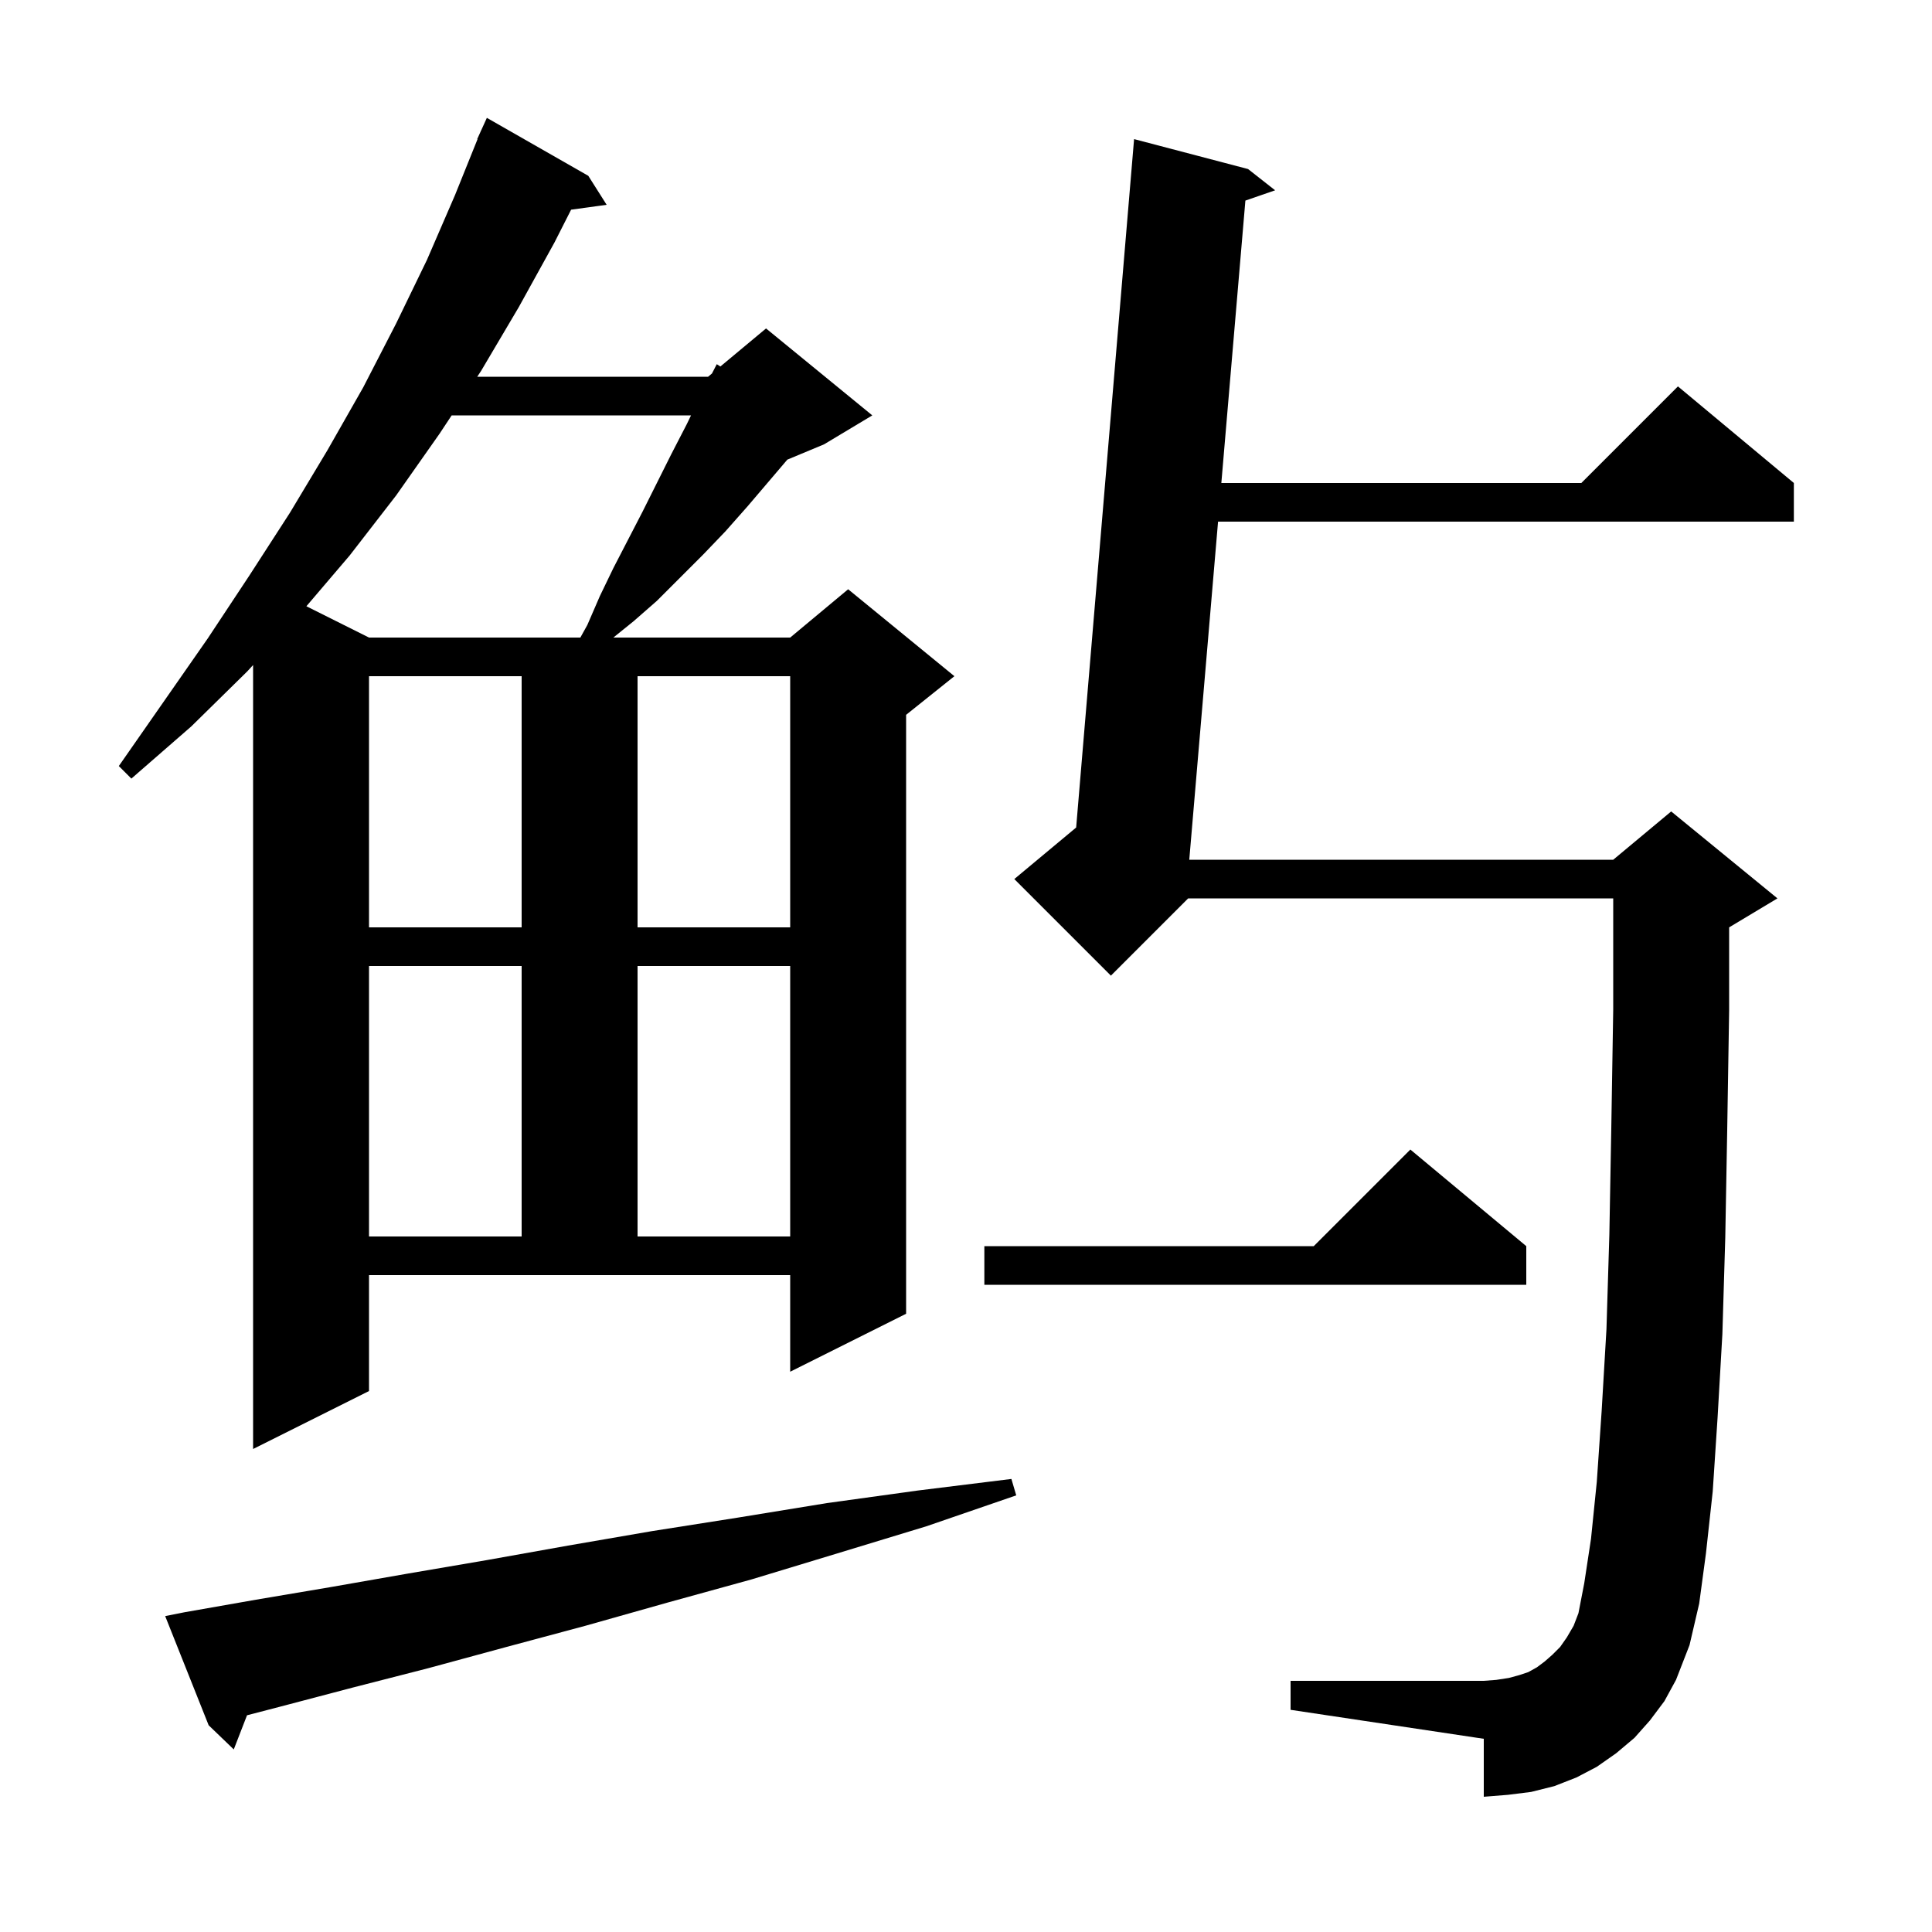 <svg xmlns="http://www.w3.org/2000/svg" xmlns:xlink="http://www.w3.org/1999/xlink" version="1.1" baseProfile="full" viewBox="0 0 200 200" width="200" height="200">
<g fill="black">
<path d="M 19.1 166.9 L 26.5 165.6 L 34.2 164.3 L 42.2 162.9 L 50.4 161.5 L 58.8 160.0 L 67.5 158.5 L 76.4 157.1 L 85.6 155.6 L 95.0 154.3 L 104.7 153.1 L 105.2 154.8 L 95.9 158.0 L 86.7 160.8 L 77.8 163.5 L 69.1 165.9 L 60.6 168.3 L 52.4 170.5 L 44.3 172.7 L 36.5 174.7 L 28.9 176.7 L 25.571 177.566 L 24.2 181.1 L 21.6 178.6 L 17.1 167.3 Z M 170.8 178.1 L 169.2 179.9 L 167.3 181.5 L 165.3 182.9 L 163.2 184.0 L 160.9 184.9 L 158.5 185.5 L 156.1 185.8 L 153.6 186.0 L 153.6 180.0 L 133.6 177.0 L 133.6 174.0 L 153.6 174.0 L 154.9 173.9 L 156.2 173.7 L 157.3 173.4 L 158.2 173.1 L 159.1 172.6 L 159.9 172.0 L 160.7 171.3 L 161.5 170.5 L 162.2 169.5 L 162.9 168.3 L 163.4 167.0 L 164.0 163.9 L 164.7 159.3 L 165.3 153.4 L 165.8 146.1 L 166.3 137.6 L 166.6 127.8 L 166.8 116.8 L 167.0 104.5 L 167.0 93.0 L 123.0 93.0 L 115.0 101.0 L 105.0 91.0 L 111.403 85.664 L 117.4 14.4 L 129.2 17.5 L 132.0 19.7 L 128.922 20.765 L 126.433 50.0 L 163.7 50.0 L 173.7 40.0 L 185.7 50.0 L 185.7 54.0 L 126.093 54.0 L 123.113 89.0 L 167.0 89.0 L 173.0 84.0 L 184.0 93.0 L 179.0 96.0 L 179.0 104.6 L 178.8 117.0 L 178.6 128.1 L 178.3 138.1 L 177.8 146.8 L 177.3 154.4 L 176.6 160.8 L 175.9 166.0 L 174.9 170.3 L 173.5 173.9 L 172.3 176.1 Z M 38.2 144.0 L 26.2 150.0 L 26.2 68.844 L 25.6 69.5 L 19.8 75.2 L 13.6 80.6 L 12.3 79.3 L 21.5 66.1 L 25.8 59.6 L 30.0 53.1 L 33.9 46.6 L 37.6 40.1 L 41.0 33.5 L 44.2 26.9 L 47.1 20.2 L 49.433 14.411 L 49.4 14.4 L 49.729 13.676 L 49.8 13.5 L 49.808 13.503 L 50.4 12.2 L 60.9 18.2 L 62.8 21.2 L 59.121 21.707 L 57.4 25.1 L 53.7 31.8 L 49.8 38.4 L 49.403 39.0 L 73.3 39.0 L 73.702 38.665 L 74.2 37.7 L 74.572 37.94 L 79.3 34.0 L 90.3 43.0 L 85.3 46.0 L 81.505 47.581 L 77.4 52.4 L 75.1 55.0 L 72.8 57.4 L 68.0 62.2 L 65.6 64.3 L 63.495 66.0 L 81.8 66.0 L 87.8 61.0 L 98.8 70.0 L 93.8 74.0 L 93.8 136.0 L 81.8 142.0 L 81.8 132.0 L 38.2 132.0 Z M 158.0 129.0 L 158.0 133.0 L 101.9 133.0 L 101.9 129.0 L 136.0 129.0 L 146.0 119.0 Z M 38.2 100.0 L 38.2 128.0 L 54.0 128.0 L 54.0 100.0 Z M 66.0 100.0 L 66.0 128.0 L 81.8 128.0 L 81.8 100.0 Z M 38.2 70.0 L 38.2 96.0 L 54.0 96.0 L 54.0 70.0 Z M 66.0 70.0 L 66.0 96.0 L 81.8 96.0 L 81.8 70.0 Z M 46.757 43.0 L 45.5 44.9 L 41.0 51.3 L 36.2 57.5 L 31.717 62.759 L 38.2 66.0 L 60.078 66.0 L 60.8 64.7 L 62.1 61.7 L 63.5 58.8 L 66.5 53.0 L 69.5 47.0 L 71.1 43.9 L 71.535 43.0 Z " />
</g>
</svg>
